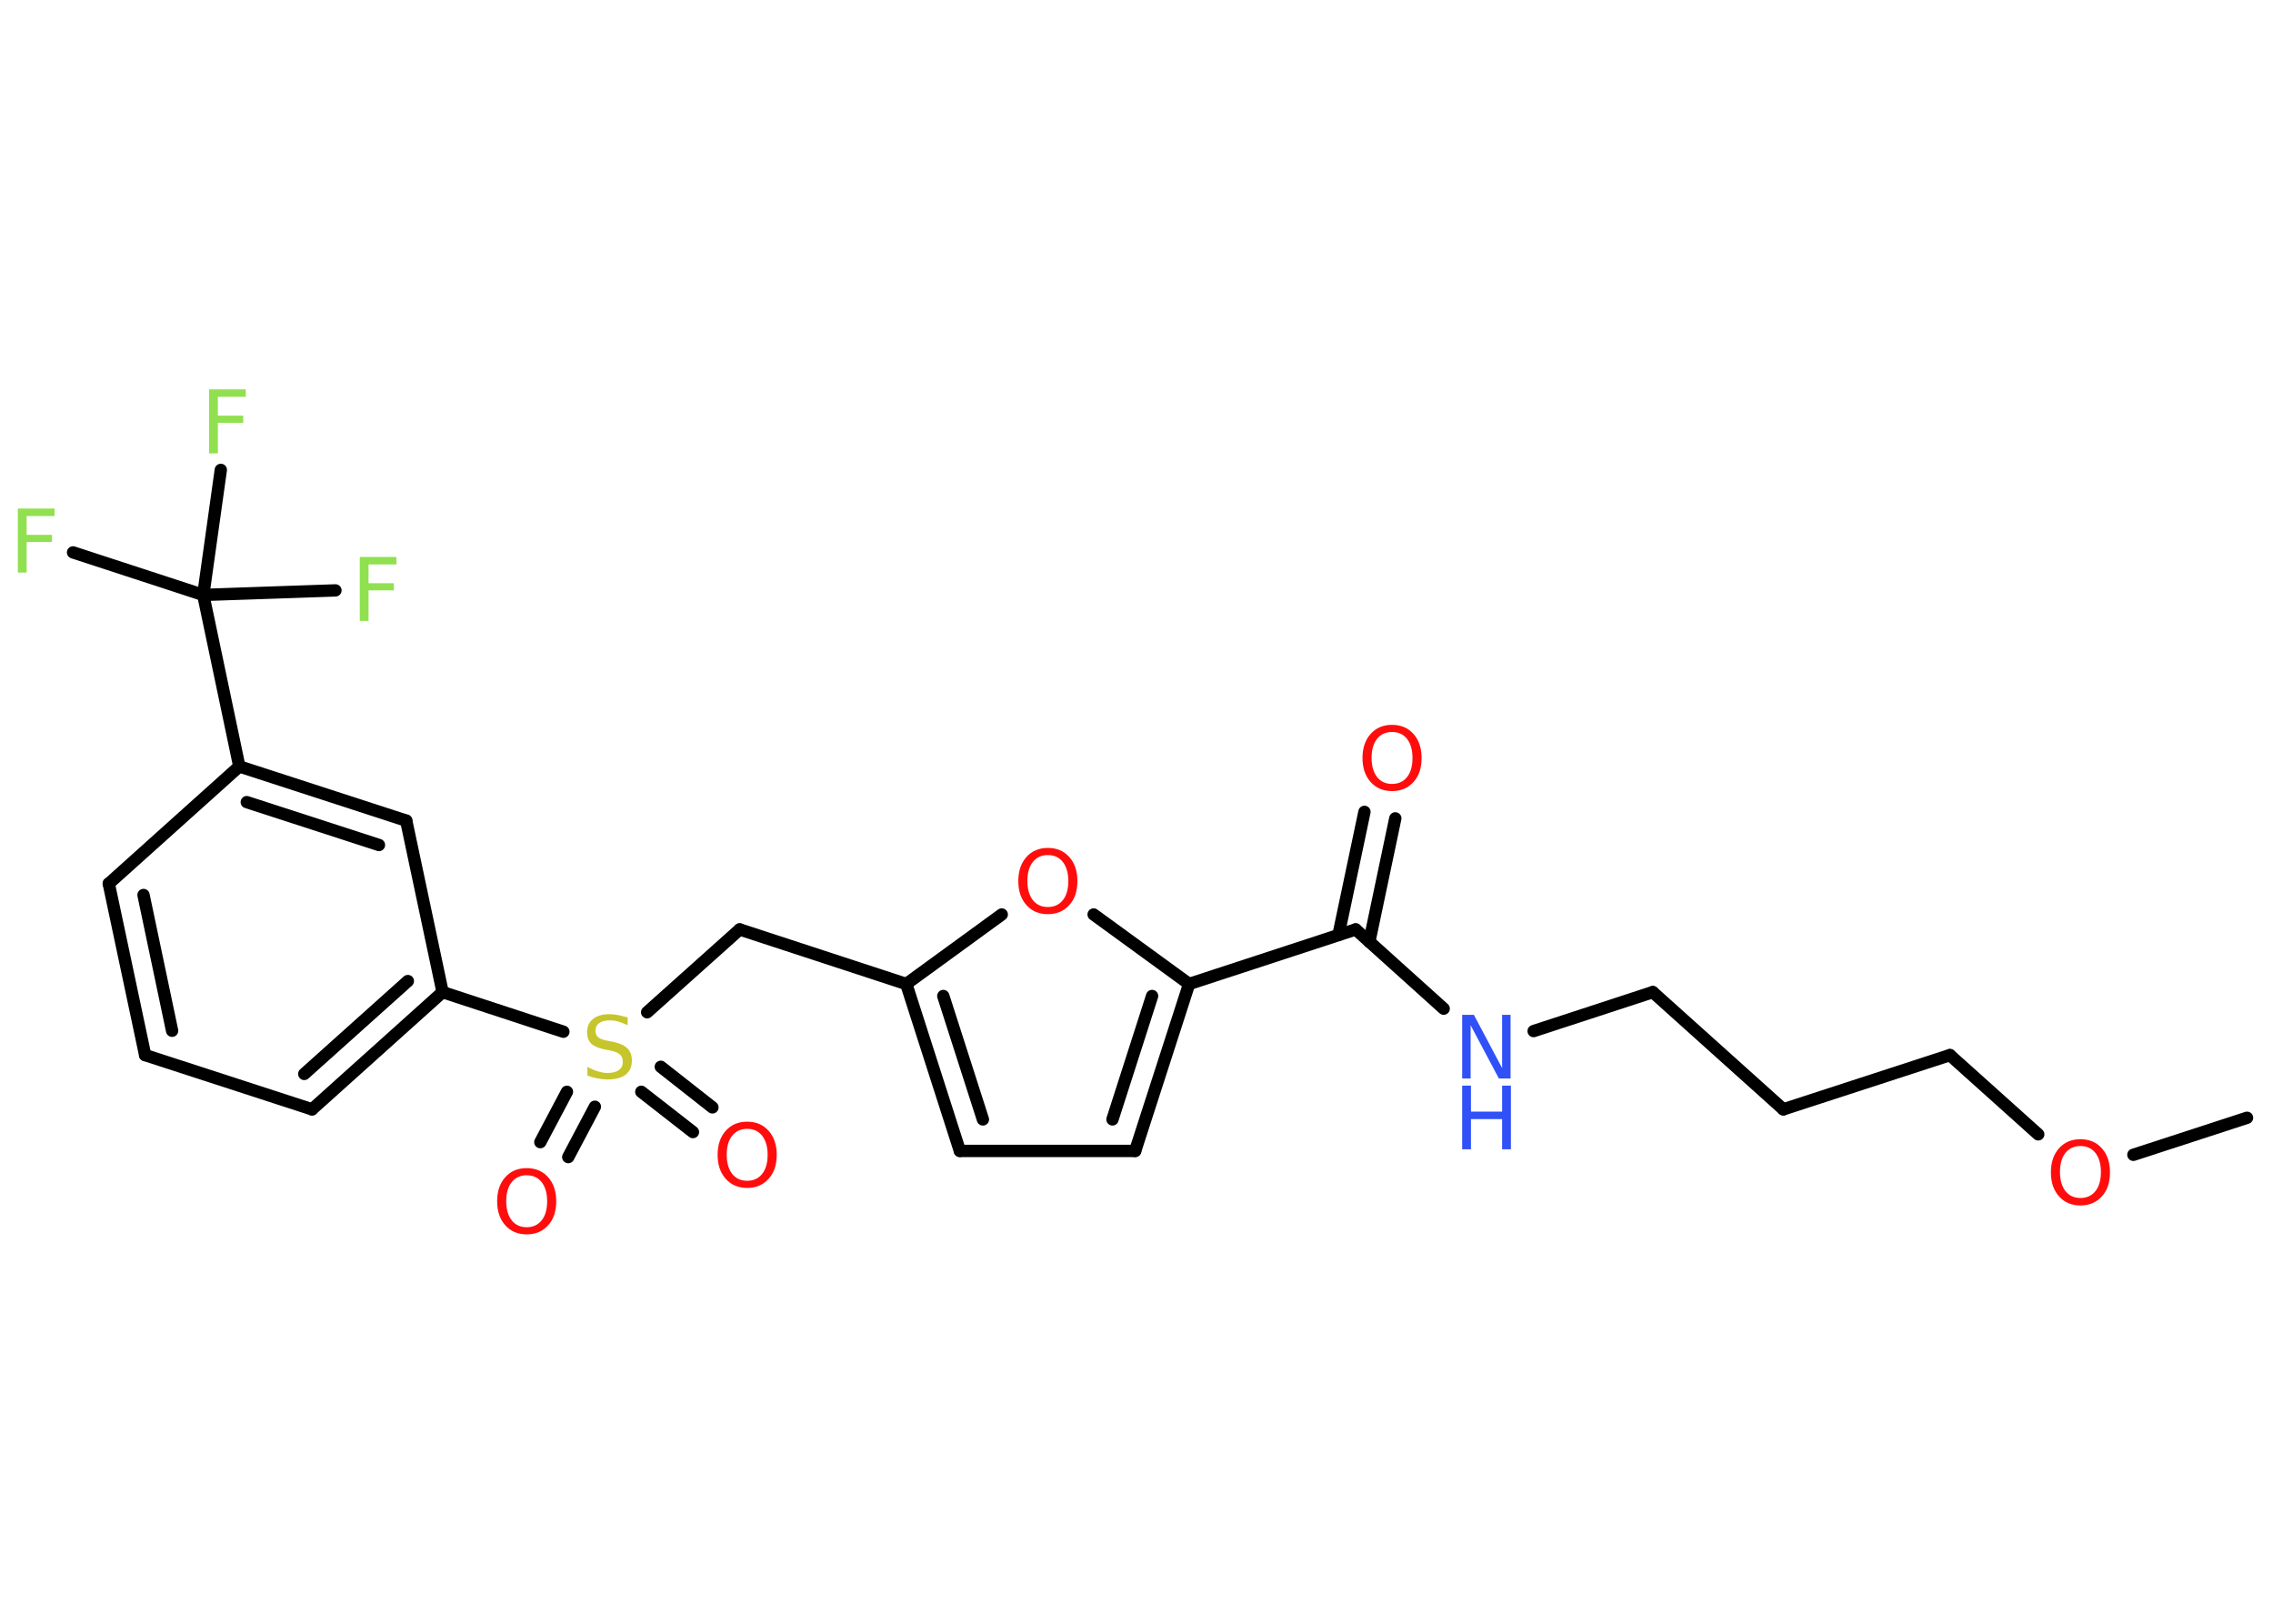 <?xml version='1.0' encoding='UTF-8'?>
<!DOCTYPE svg PUBLIC "-//W3C//DTD SVG 1.1//EN" "http://www.w3.org/Graphics/SVG/1.1/DTD/svg11.dtd">
<svg version='1.2' xmlns='http://www.w3.org/2000/svg' xmlns:xlink='http://www.w3.org/1999/xlink' width='70.0mm' height='50.0mm' viewBox='0 0 70.0 50.0'>
  <desc>Generated by the Chemistry Development Kit (http://github.com/cdk)</desc>
  <g stroke-linecap='round' stroke-linejoin='round' stroke='#000000' stroke-width='.38' fill='#FF0D0D'>
    <rect x='.0' y='.0' width='70.0' height='50.0' fill='#FFFFFF' stroke='none'/>
    <g id='mol1' class='mol'>
      <line id='mol1bnd1' class='bond' x1='69.2' y1='34.42' x2='65.7' y2='35.56'/>
      <line id='mol1bnd2' class='bond' x1='62.77' y1='34.93' x2='60.05' y2='32.49'/>
      <line id='mol1bnd3' class='bond' x1='60.05' y1='32.49' x2='54.92' y2='34.16'/>
      <line id='mol1bnd4' class='bond' x1='54.92' y1='34.16' x2='50.9' y2='30.55'/>
      <line id='mol1bnd5' class='bond' x1='50.9' y1='30.55' x2='47.23' y2='31.75'/>
      <line id='mol1bnd6' class='bond' x1='44.46' y1='31.06' x2='41.75' y2='28.62'/>
      <g id='mol1bnd7' class='bond'>
        <line x1='41.22' y1='28.79' x2='42.02' y2='25.0'/>
        <line x1='42.17' y1='29.0' x2='42.97' y2='25.2'/>
      </g>
      <line id='mol1bnd8' class='bond' x1='41.75' y1='28.62' x2='36.62' y2='30.3'/>
      <g id='mol1bnd9' class='bond'>
        <line x1='34.96' y1='35.44' x2='36.62' y2='30.3'/>
        <line x1='34.26' y1='34.47' x2='35.48' y2='30.67'/>
      </g>
      <line id='mol1bnd10' class='bond' x1='34.96' y1='35.44' x2='29.56' y2='35.44'/>
      <g id='mol1bnd11' class='bond'>
        <line x1='27.91' y1='30.3' x2='29.56' y2='35.44'/>
        <line x1='29.05' y1='30.67' x2='30.27' y2='34.47'/>
      </g>
      <line id='mol1bnd12' class='bond' x1='27.91' y1='30.3' x2='22.78' y2='28.62'/>
      <line id='mol1bnd13' class='bond' x1='22.78' y1='28.62' x2='19.93' y2='31.17'/>
      <g id='mol1bnd14' class='bond'>
        <line x1='18.32' y1='34.08' x2='17.5' y2='35.63'/>
        <line x1='17.46' y1='33.62' x2='16.64' y2='35.17'/>
      </g>
      <g id='mol1bnd15' class='bond'>
        <line x1='20.35' y1='32.85' x2='21.94' y2='34.1'/>
        <line x1='19.75' y1='33.62' x2='21.34' y2='34.86'/>
      </g>
      <line id='mol1bnd16' class='bond' x1='17.35' y1='31.77' x2='13.63' y2='30.55'/>
      <g id='mol1bnd17' class='bond'>
        <line x1='9.61' y1='34.16' x2='13.63' y2='30.55'/>
        <line x1='9.37' y1='33.07' x2='12.56' y2='30.21'/>
      </g>
      <line id='mol1bnd18' class='bond' x1='9.61' y1='34.16' x2='4.47' y2='32.49'/>
      <g id='mol1bnd19' class='bond'>
        <line x1='3.35' y1='27.21' x2='4.47' y2='32.49'/>
        <line x1='4.42' y1='27.56' x2='5.3' y2='31.74'/>
      </g>
      <line id='mol1bnd20' class='bond' x1='3.35' y1='27.21' x2='7.37' y2='23.6'/>
      <line id='mol1bnd21' class='bond' x1='7.37' y1='23.6' x2='6.26' y2='18.32'/>
      <line id='mol1bnd22' class='bond' x1='6.26' y1='18.32' x2='2.25' y2='17.01'/>
      <line id='mol1bnd23' class='bond' x1='6.26' y1='18.32' x2='10.33' y2='18.18'/>
      <line id='mol1bnd24' class='bond' x1='6.26' y1='18.32' x2='6.8' y2='14.47'/>
      <g id='mol1bnd25' class='bond'>
        <line x1='12.51' y1='25.27' x2='7.37' y2='23.6'/>
        <line x1='11.67' y1='26.02' x2='7.6' y2='24.7'/>
      </g>
      <line id='mol1bnd26' class='bond' x1='13.63' y1='30.55' x2='12.51' y2='25.27'/>
      <line id='mol1bnd27' class='bond' x1='27.91' y1='30.3' x2='30.85' y2='28.16'/>
      <line id='mol1bnd28' class='bond' x1='36.62' y1='30.3' x2='33.68' y2='28.16'/>
      <path id='mol1atm2' class='atom' d='M64.07 35.29q-.29 .0 -.46 .21q-.17 .21 -.17 .59q.0 .37 .17 .59q.17 .21 .46 .21q.29 .0 .46 -.21q.17 -.21 .17 -.59q.0 -.37 -.17 -.59q-.17 -.21 -.46 -.21zM64.07 35.08q.41 .0 .66 .28q.25 .28 .25 .74q.0 .47 -.25 .74q-.25 .28 -.66 .28q-.41 .0 -.66 -.28q-.25 -.28 -.25 -.74q.0 -.46 .25 -.74q.25 -.28 .66 -.28z' stroke='none'/>
      <g id='mol1atm6' class='atom'>
        <path d='M45.03 31.25h.36l.87 1.64v-1.64h.26v1.96h-.36l-.87 -1.64v1.64h-.26v-1.96z' stroke='none' fill='#3050F8'/>
        <path d='M45.03 33.43h.27v.8h.96v-.8h.27v1.96h-.27v-.93h-.96v.93h-.27v-1.96z' stroke='none' fill='#3050F8'/>
      </g>
      <path id='mol1atm8' class='atom' d='M42.87 22.54q-.29 .0 -.46 .21q-.17 .21 -.17 .59q.0 .37 .17 .59q.17 .21 .46 .21q.29 .0 .46 -.21q.17 -.21 .17 -.59q.0 -.37 -.17 -.59q-.17 -.21 -.46 -.21zM42.87 22.32q.41 .0 .66 .28q.25 .28 .25 .74q.0 .47 -.25 .74q-.25 .28 -.66 .28q-.41 .0 -.66 -.28q-.25 -.28 -.25 -.74q.0 -.46 .25 -.74q.25 -.28 .66 -.28z' stroke='none'/>
      <path id='mol1atm14' class='atom' d='M19.33 31.31v.26q-.15 -.07 -.28 -.11q-.13 -.04 -.26 -.04q-.22 .0 -.33 .08q-.12 .08 -.12 .24q.0 .13 .08 .2q.08 .07 .3 .11l.16 .03q.29 .06 .44 .2q.14 .14 .14 .38q.0 .28 -.19 .43q-.19 .15 -.56 .15q-.14 .0 -.3 -.03q-.16 -.03 -.32 -.09v-.27q.16 .09 .32 .14q.16 .05 .3 .05q.23 .0 .35 -.09q.12 -.09 .12 -.25q.0 -.15 -.09 -.23q-.09 -.08 -.29 -.12l-.16 -.03q-.3 -.06 -.43 -.18q-.13 -.13 -.13 -.35q.0 -.26 .18 -.41q.18 -.15 .51 -.15q.14 .0 .28 .03q.14 .03 .29 .07z' stroke='none' fill='#C6C62C'/>
      <path id='mol1atm15' class='atom' d='M16.22 36.19q-.29 .0 -.46 .21q-.17 .21 -.17 .59q.0 .37 .17 .59q.17 .21 .46 .21q.29 .0 .46 -.21q.17 -.21 .17 -.59q.0 -.37 -.17 -.59q-.17 -.21 -.46 -.21zM16.22 35.97q.41 .0 .66 .28q.25 .28 .25 .74q.0 .47 -.25 .74q-.25 .28 -.66 .28q-.41 .0 -.66 -.28q-.25 -.28 -.25 -.74q.0 -.46 .25 -.74q.25 -.28 .66 -.28z' stroke='none'/>
      <path id='mol1atm16' class='atom' d='M23.01 34.76q-.29 .0 -.46 .21q-.17 .21 -.17 .59q.0 .37 .17 .59q.17 .21 .46 .21q.29 .0 .46 -.21q.17 -.21 .17 -.59q.0 -.37 -.17 -.59q-.17 -.21 -.46 -.21zM23.01 34.54q.41 .0 .66 .28q.25 .28 .25 .74q.0 .47 -.25 .74q-.25 .28 -.66 .28q-.41 .0 -.66 -.28q-.25 -.28 -.25 -.74q.0 -.46 .25 -.74q.25 -.28 .66 -.28z' stroke='none'/>
      <path id='mol1atm23' class='atom' d='M.56 15.66h1.12v.23h-.86v.58h.78v.22h-.78v.94h-.27v-1.96z' stroke='none' fill='#90E050'/>
      <path id='mol1atm24' class='atom' d='M11.09 17.15h1.12v.23h-.86v.58h.78v.22h-.78v.94h-.27v-1.96z' stroke='none' fill='#90E050'/>
      <path id='mol1atm25' class='atom' d='M6.45 11.99h1.12v.23h-.86v.58h.78v.22h-.78v.94h-.27v-1.96z' stroke='none' fill='#90E050'/>
      <path id='mol1atm27' class='atom' d='M32.27 26.33q-.29 .0 -.46 .21q-.17 .21 -.17 .59q.0 .37 .17 .59q.17 .21 .46 .21q.29 .0 .46 -.21q.17 -.21 .17 -.59q.0 -.37 -.17 -.59q-.17 -.21 -.46 -.21zM32.27 26.11q.41 .0 .66 .28q.25 .28 .25 .74q.0 .47 -.25 .74q-.25 .28 -.66 .28q-.41 .0 -.66 -.28q-.25 -.28 -.25 -.74q.0 -.46 .25 -.74q.25 -.28 .66 -.28z' stroke='none'/>
    </g>
  </g>
</svg>
